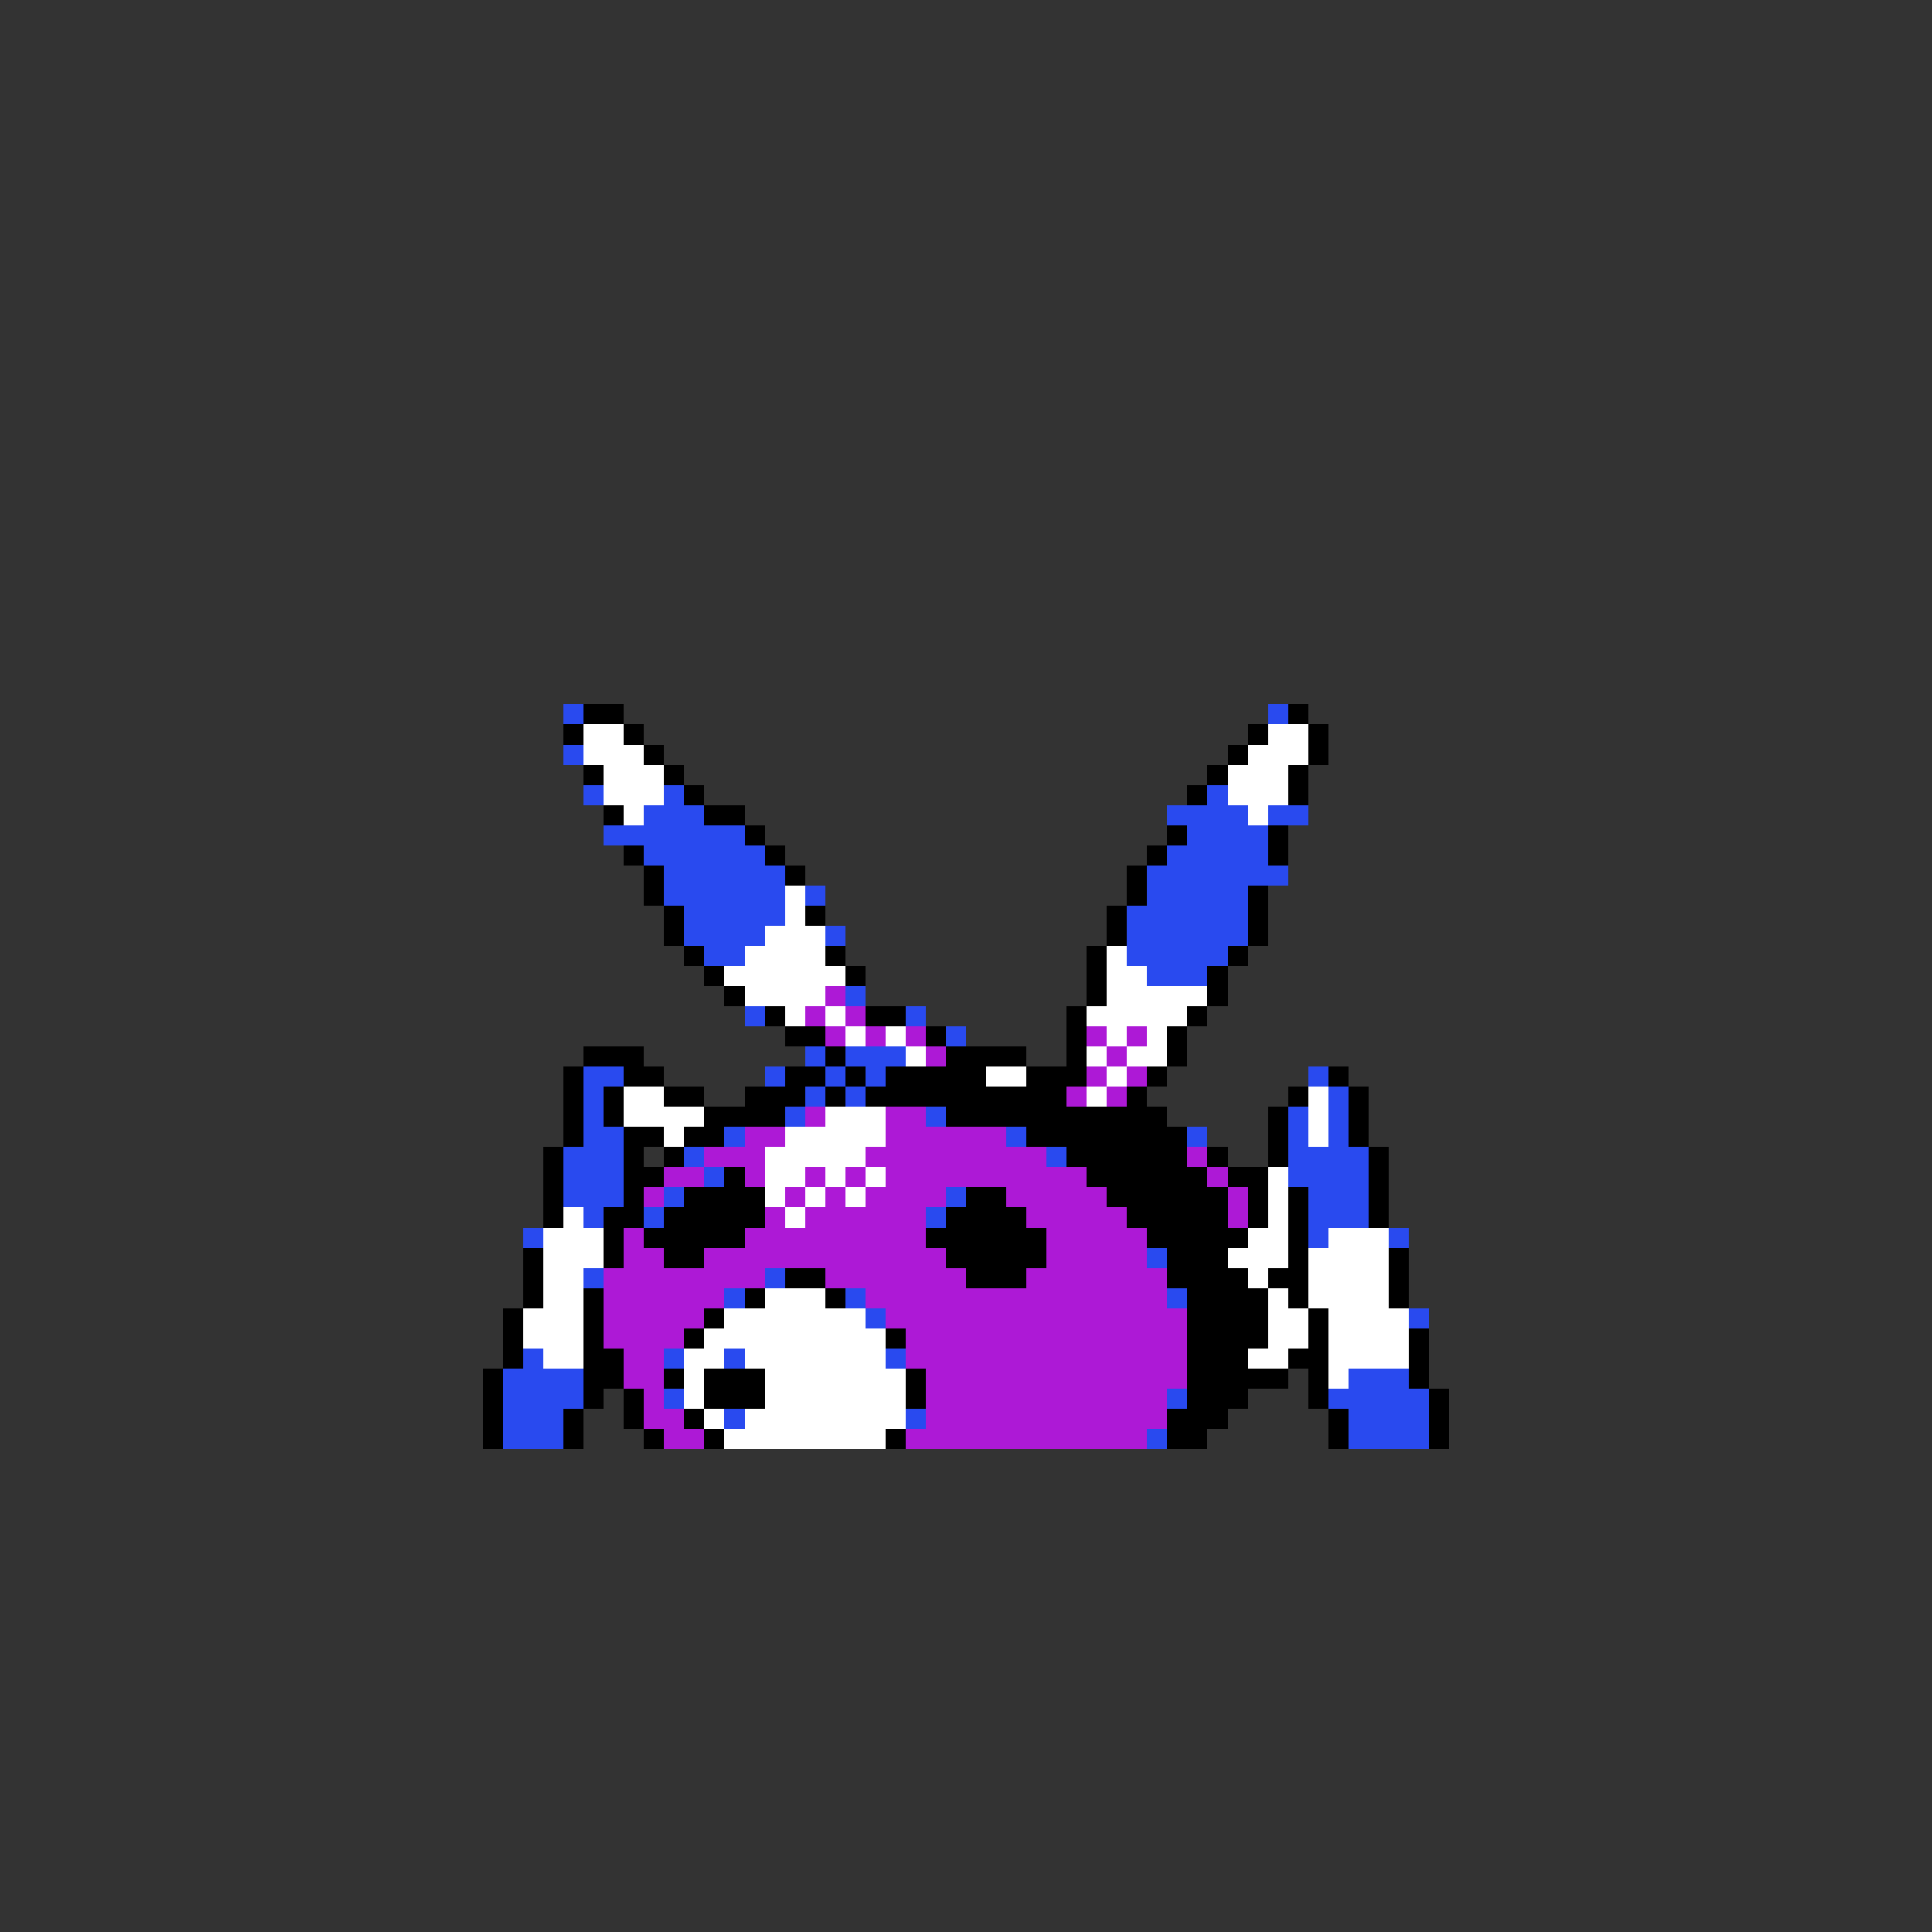 <svg xmlns="http://www.w3.org/2000/svg" viewBox="0 -0.5 96 96" shape-rendering="crispEdges">
<rect x="0" y="-0.5" width="96" height="96" fill="#333333" stroke="none"/>
<path stroke="#294aef" d="M28 35h1M63 35h1M28 37h1M29 39h1M33 39h1M60 39h1M32 40h3M58 40h4M63 40h2M30 41h7M59 41h4M32 42h6M58 42h5M33 43h6M57 43h7M33 44h6M40 44h1M57 44h5M34 45h5M56 45h6M34 46h4M41 46h1M56 46h6M35 47h2M56 47h5M57 48h3M42 49h1M37 50h1M45 50h1M47 51h1M40 52h1M42 52h3M29 53h2M38 53h1M41 53h1M43 53h1M65 53h1M29 54h1M40 54h1M42 54h1M66 54h1M29 55h1M39 55h1M46 55h1M64 55h1M66 55h1M29 56h2M36 56h1M50 56h1M59 56h1M64 56h1M66 56h1M28 57h3M34 57h1M52 57h1M64 57h4M28 58h3M35 58h1M64 58h4M28 59h3M33 59h1M47 59h1M65 59h3M29 60h1M32 60h1M46 60h1M65 60h3M26 61h1M65 61h1M69 61h1M57 62h1M29 63h1M38 63h1M36 64h1M42 64h1M58 64h1M43 65h1M70 65h1M26 67h1M33 67h1M36 67h1M44 67h1M25 68h4M67 68h3M25 69h4M33 69h1M58 69h1M66 69h5M25 70h3M36 70h1M45 70h1M67 70h4M25 71h3M57 71h1M67 71h4" />
<path stroke="#000000" d="M29 35h2M64 35h1M28 36h1M31 36h1M62 36h1M65 36h1M32 37h1M61 37h1M65 37h1M29 38h1M33 38h1M60 38h1M64 38h1M34 39h1M59 39h1M64 39h1M30 40h1M35 40h2M37 41h1M58 41h1M63 41h1M31 42h1M38 42h1M57 42h1M63 42h1M32 43h1M39 43h1M56 43h1M32 44h1M56 44h1M62 44h1M33 45h1M40 45h1M55 45h1M62 45h1M33 46h1M55 46h1M62 46h1M34 47h1M41 47h1M54 47h1M61 47h1M35 48h1M42 48h1M54 48h1M60 48h1M36 49h1M54 49h1M60 49h1M38 50h1M43 50h2M53 50h1M59 50h1M39 51h2M46 51h1M53 51h1M58 51h1M29 52h3M41 52h1M47 52h4M53 52h1M58 52h1M28 53h1M31 53h2M39 53h2M42 53h1M44 53h5M51 53h3M57 53h1M66 53h1M28 54h1M30 54h1M33 54h2M37 54h3M41 54h1M43 54h10M56 54h1M64 54h1M67 54h1M28 55h1M30 55h1M35 55h4M47 55h11M63 55h1M67 55h1M28 56h1M31 56h2M34 56h2M51 56h8M63 56h1M67 56h1M27 57h1M31 57h1M33 57h1M53 57h6M60 57h1M63 57h1M68 57h1M27 58h1M31 58h2M36 58h1M54 58h6M61 58h2M68 58h1M27 59h1M31 59h1M34 59h4M48 59h2M55 59h6M62 59h1M64 59h1M68 59h1M27 60h1M30 60h2M33 60h5M47 60h4M56 60h5M62 60h1M64 60h1M68 60h1M30 61h1M32 61h5M46 61h6M57 61h5M64 61h1M26 62h1M30 62h1M33 62h2M47 62h5M58 62h3M64 62h1M69 62h1M26 63h1M39 63h2M48 63h3M58 63h4M63 63h2M69 63h1M26 64h1M29 64h1M37 64h1M41 64h1M59 64h4M64 64h1M69 64h1M25 65h1M29 65h1M35 65h1M59 65h4M65 65h1M25 66h1M29 66h1M34 66h1M44 66h1M59 66h4M65 66h1M70 66h1M25 67h1M29 67h2M59 67h3M64 67h2M70 67h1M24 68h1M29 68h2M33 68h1M35 68h3M45 68h1M59 68h5M65 68h1M70 68h1M24 69h1M29 69h1M31 69h1M35 69h3M45 69h1M59 69h3M65 69h1M71 69h1M24 70h1M28 70h1M31 70h1M34 70h1M58 70h3M66 70h1M71 70h1M24 71h1M28 71h1M32 71h1M35 71h1M44 71h1M58 71h2M66 71h1M71 71h1" />
<path stroke="#ffffff" d="M29 36h2M63 36h2M29 37h3M62 37h3M30 38h3M61 38h3M30 39h3M61 39h3M31 40h1M62 40h1M39 44h1M39 45h1M38 46h3M37 47h4M55 47h1M36 48h6M55 48h2M37 49h4M55 49h5M39 50h1M41 50h1M54 50h5M42 51h1M44 51h1M55 51h1M57 51h1M45 52h1M54 52h1M56 52h2M49 53h2M55 53h1M31 54h2M54 54h1M65 54h1M31 55h4M41 55h3M65 55h1M33 56h1M39 56h5M65 56h1M38 57h5M38 58h2M41 58h1M43 58h1M63 58h1M38 59h1M40 59h1M42 59h1M63 59h1M28 60h1M39 60h1M63 60h1M27 61h3M62 61h2M66 61h3M27 62h3M61 62h3M65 62h4M27 63h2M62 63h1M65 63h4M27 64h2M38 64h3M63 64h1M65 64h4M26 65h3M36 65h7M63 65h2M66 65h4M26 66h3M35 66h9M63 66h2M66 66h4M27 67h2M34 67h2M37 67h7M62 67h2M66 67h4M34 68h1M38 68h7M66 68h1M34 69h1M38 69h7M35 70h1M37 70h8M36 71h8" />
<path stroke="#ad19d6" d="M41 49h1M40 50h1M42 50h1M41 51h1M43 51h1M45 51h1M54 51h1M56 51h1M46 52h1M55 52h1M54 53h1M56 53h1M53 54h1M55 54h1M40 55h1M44 55h2M37 56h2M44 56h6M35 57h3M43 57h9M59 57h1M33 58h2M37 58h1M40 58h1M42 58h1M44 58h10M60 58h1M32 59h1M39 59h1M41 59h1M43 59h4M50 59h5M61 59h1M38 60h1M40 60h6M51 60h5M61 60h1M31 61h1M37 61h9M52 61h5M31 62h2M35 62h12M52 62h5M30 63h8M41 63h7M51 63h7M30 64h6M43 64h15M30 65h5M44 65h15M30 66h4M45 66h14M31 67h2M45 67h14M31 68h2M46 68h13M32 69h1M46 69h12M32 70h2M46 70h12M33 71h2M45 71h12" />
</svg>